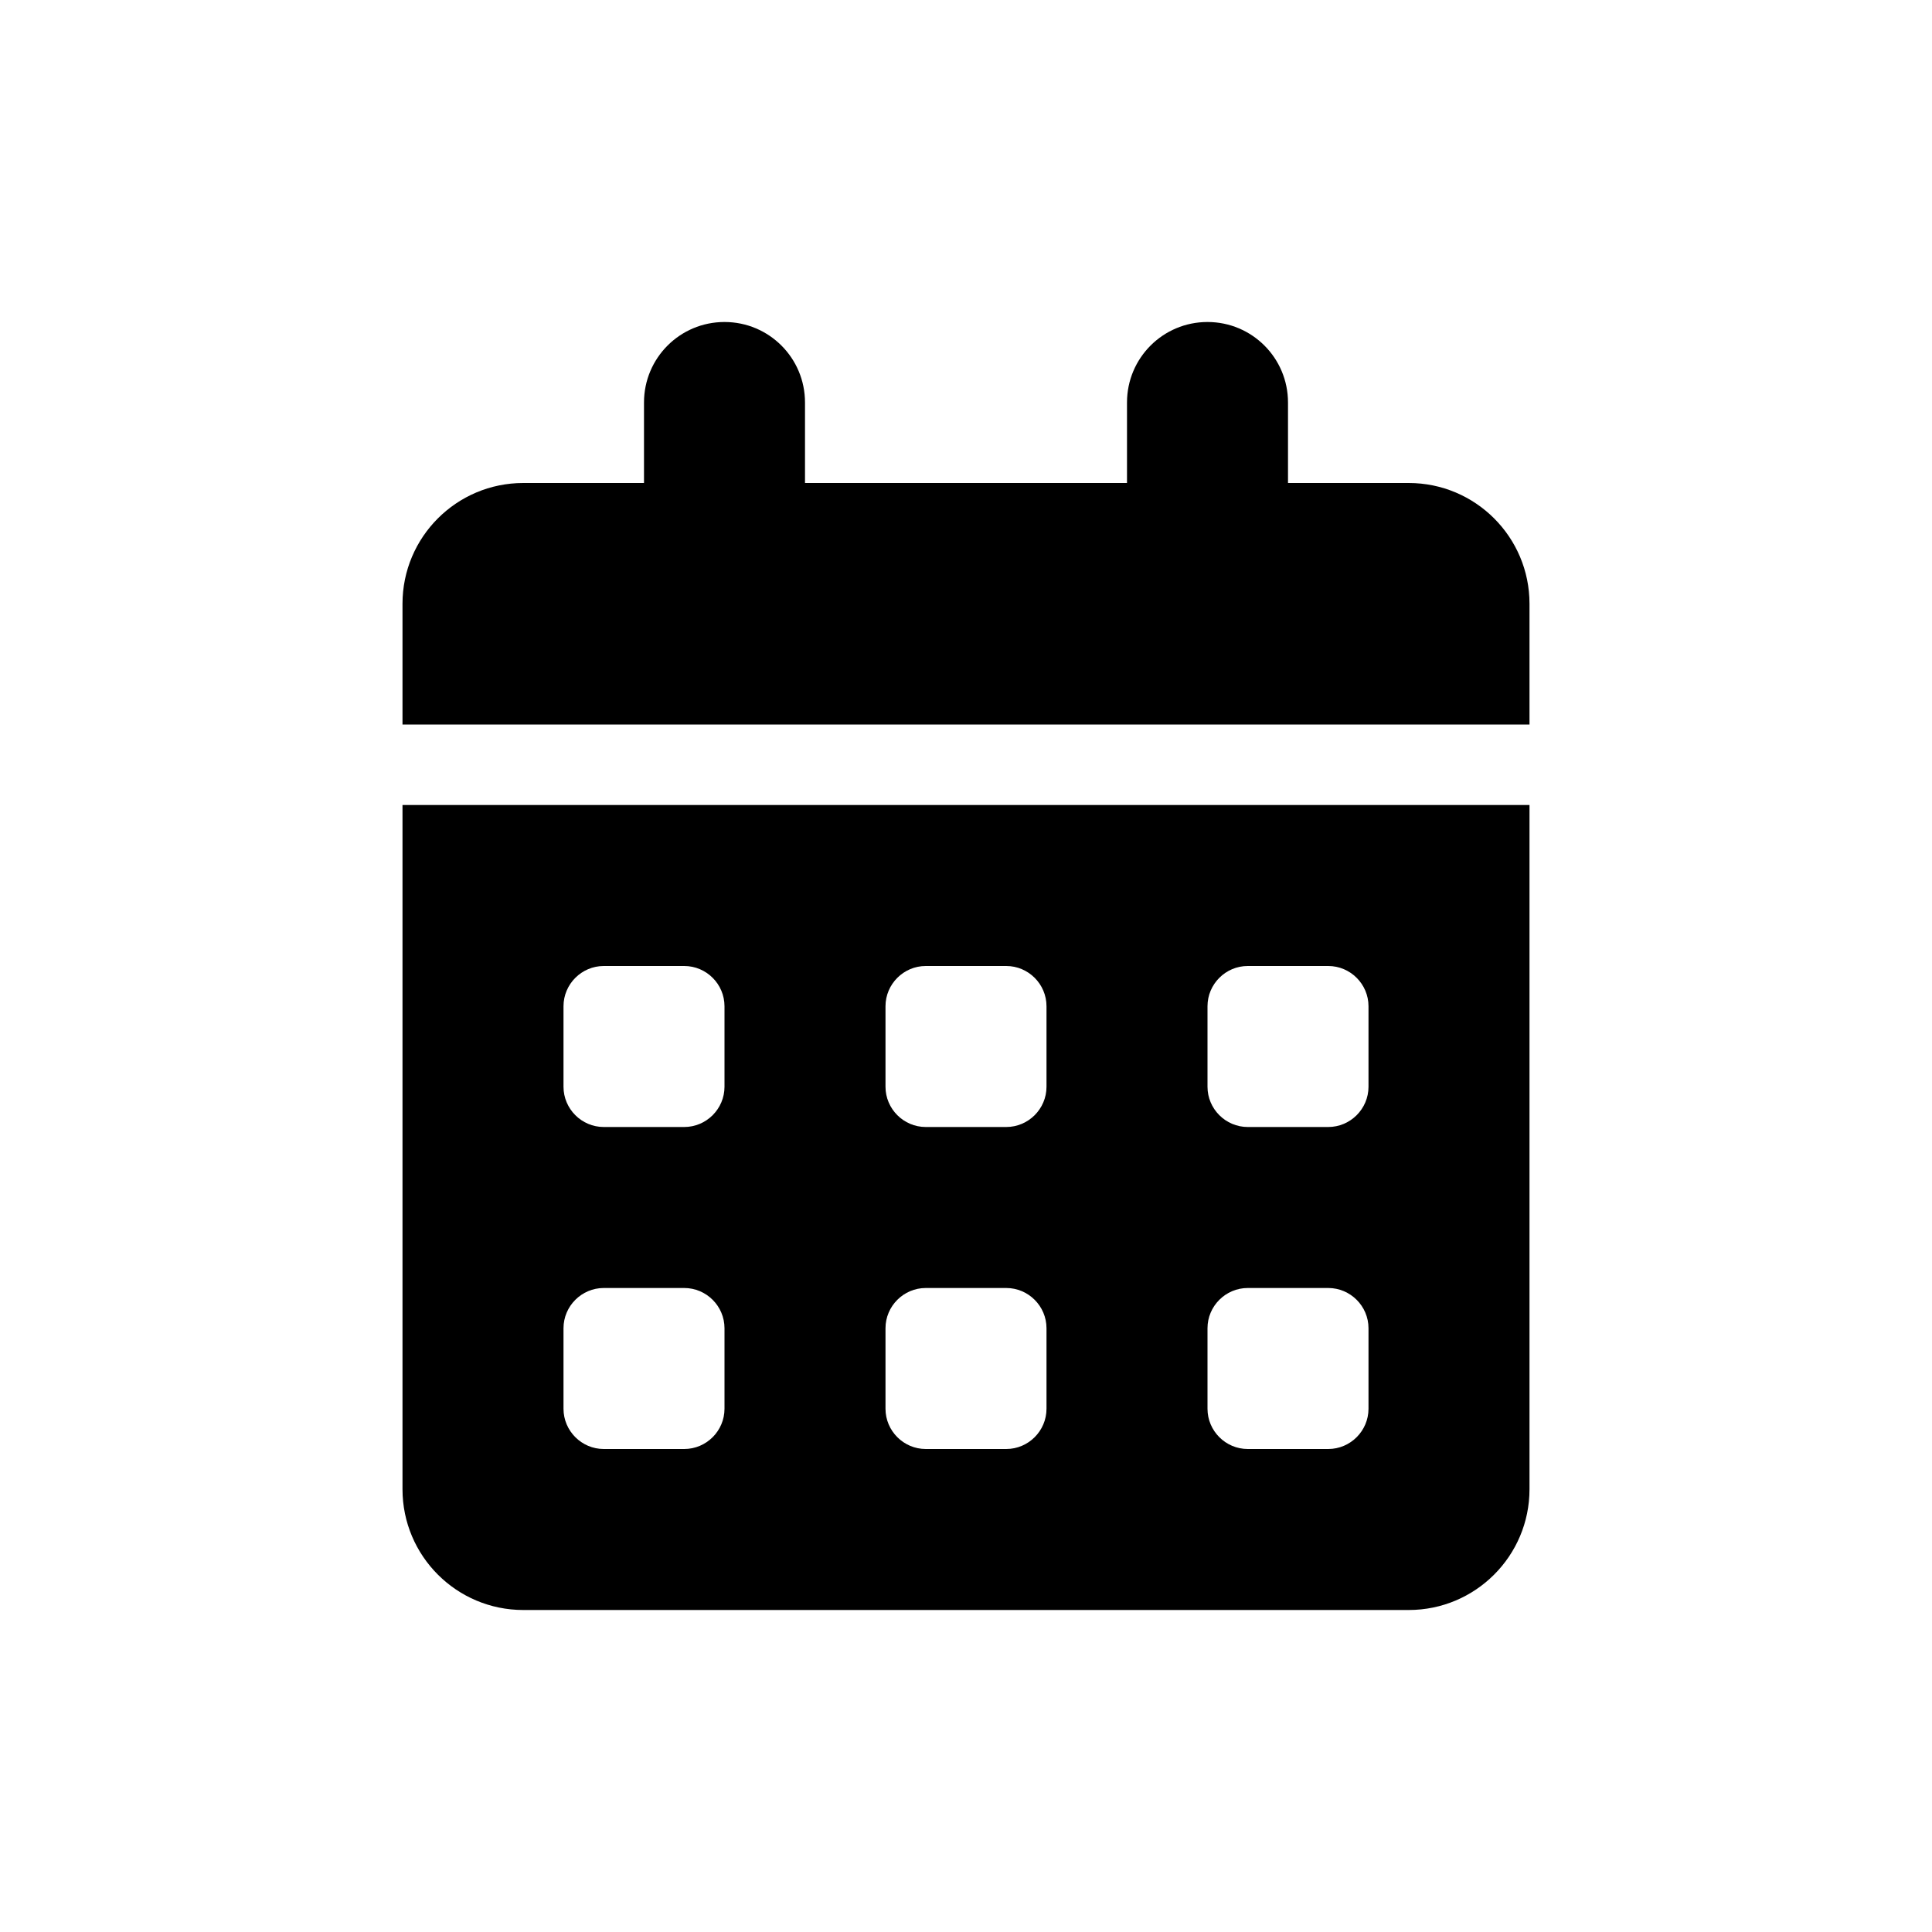 <svg width="24" height="24" viewBox="0 0 24 24" fill="none" xmlns="http://www.w3.org/2000/svg">
<g clip-path="url(#clip0_734_79266)">
<path d="M9 4C9.553 4 10 4.447 10 5V6H14V5C14 4.447 14.447 4 15 4C15.553 4 16 4.447 16 5V6H17.5C18.328 6 19 6.672 19 7.5V9H5V7.5C5 6.672 5.672 6 6.5 6H8V5C8 4.447 8.447 4 9 4ZM5 10H19V18.5C19 19.328 18.328 20 17.5 20H6.5C5.672 20 5 19.328 5 18.5V10ZM7 12.5V13.5C7 13.775 7.225 14 7.5 14H8.5C8.775 14 9 13.775 9 13.5V12.5C9 12.225 8.775 12 8.5 12H7.5C7.225 12 7 12.225 7 12.5ZM11 12.5V13.5C11 13.775 11.225 14 11.5 14H12.5C12.775 14 13 13.775 13 13.5V12.5C13 12.225 12.775 12 12.5 12H11.5C11.225 12 11 12.225 11 12.5ZM15.5 12C15.225 12 15 12.225 15 12.5V13.5C15 13.775 15.225 14 15.5 14H16.5C16.775 14 17 13.775 17 13.5V12.5C17 12.225 16.775 12 16.5 12H15.5ZM7 16.5V17.5C7 17.775 7.225 18 7.5 18H8.5C8.775 18 9 17.775 9 17.5V16.5C9 16.225 8.775 16 8.5 16H7.5C7.225 16 7 16.225 7 16.5ZM11.5 16C11.225 16 11 16.225 11 16.5V17.5C11 17.775 11.225 18 11.5 18H12.5C12.775 18 13 17.775 13 17.5V16.5C13 16.225 12.775 16 12.5 16H11.5ZM15 16.5V17.5C15 17.775 15.225 18 15.5 18H16.5C16.775 18 17 17.775 17 17.5V16.5C17 16.225 16.775 16 16.5 16H15.5C15.225 16 15 16.225 15 16.5Z" fill="currentColor"/>
</g>
<defs>
<clipPath id="clip0_734_79266">
<rect width="14" height="16" fill="white" transform="translate(5 4)"/>
</clipPath>
</defs>
</svg>
